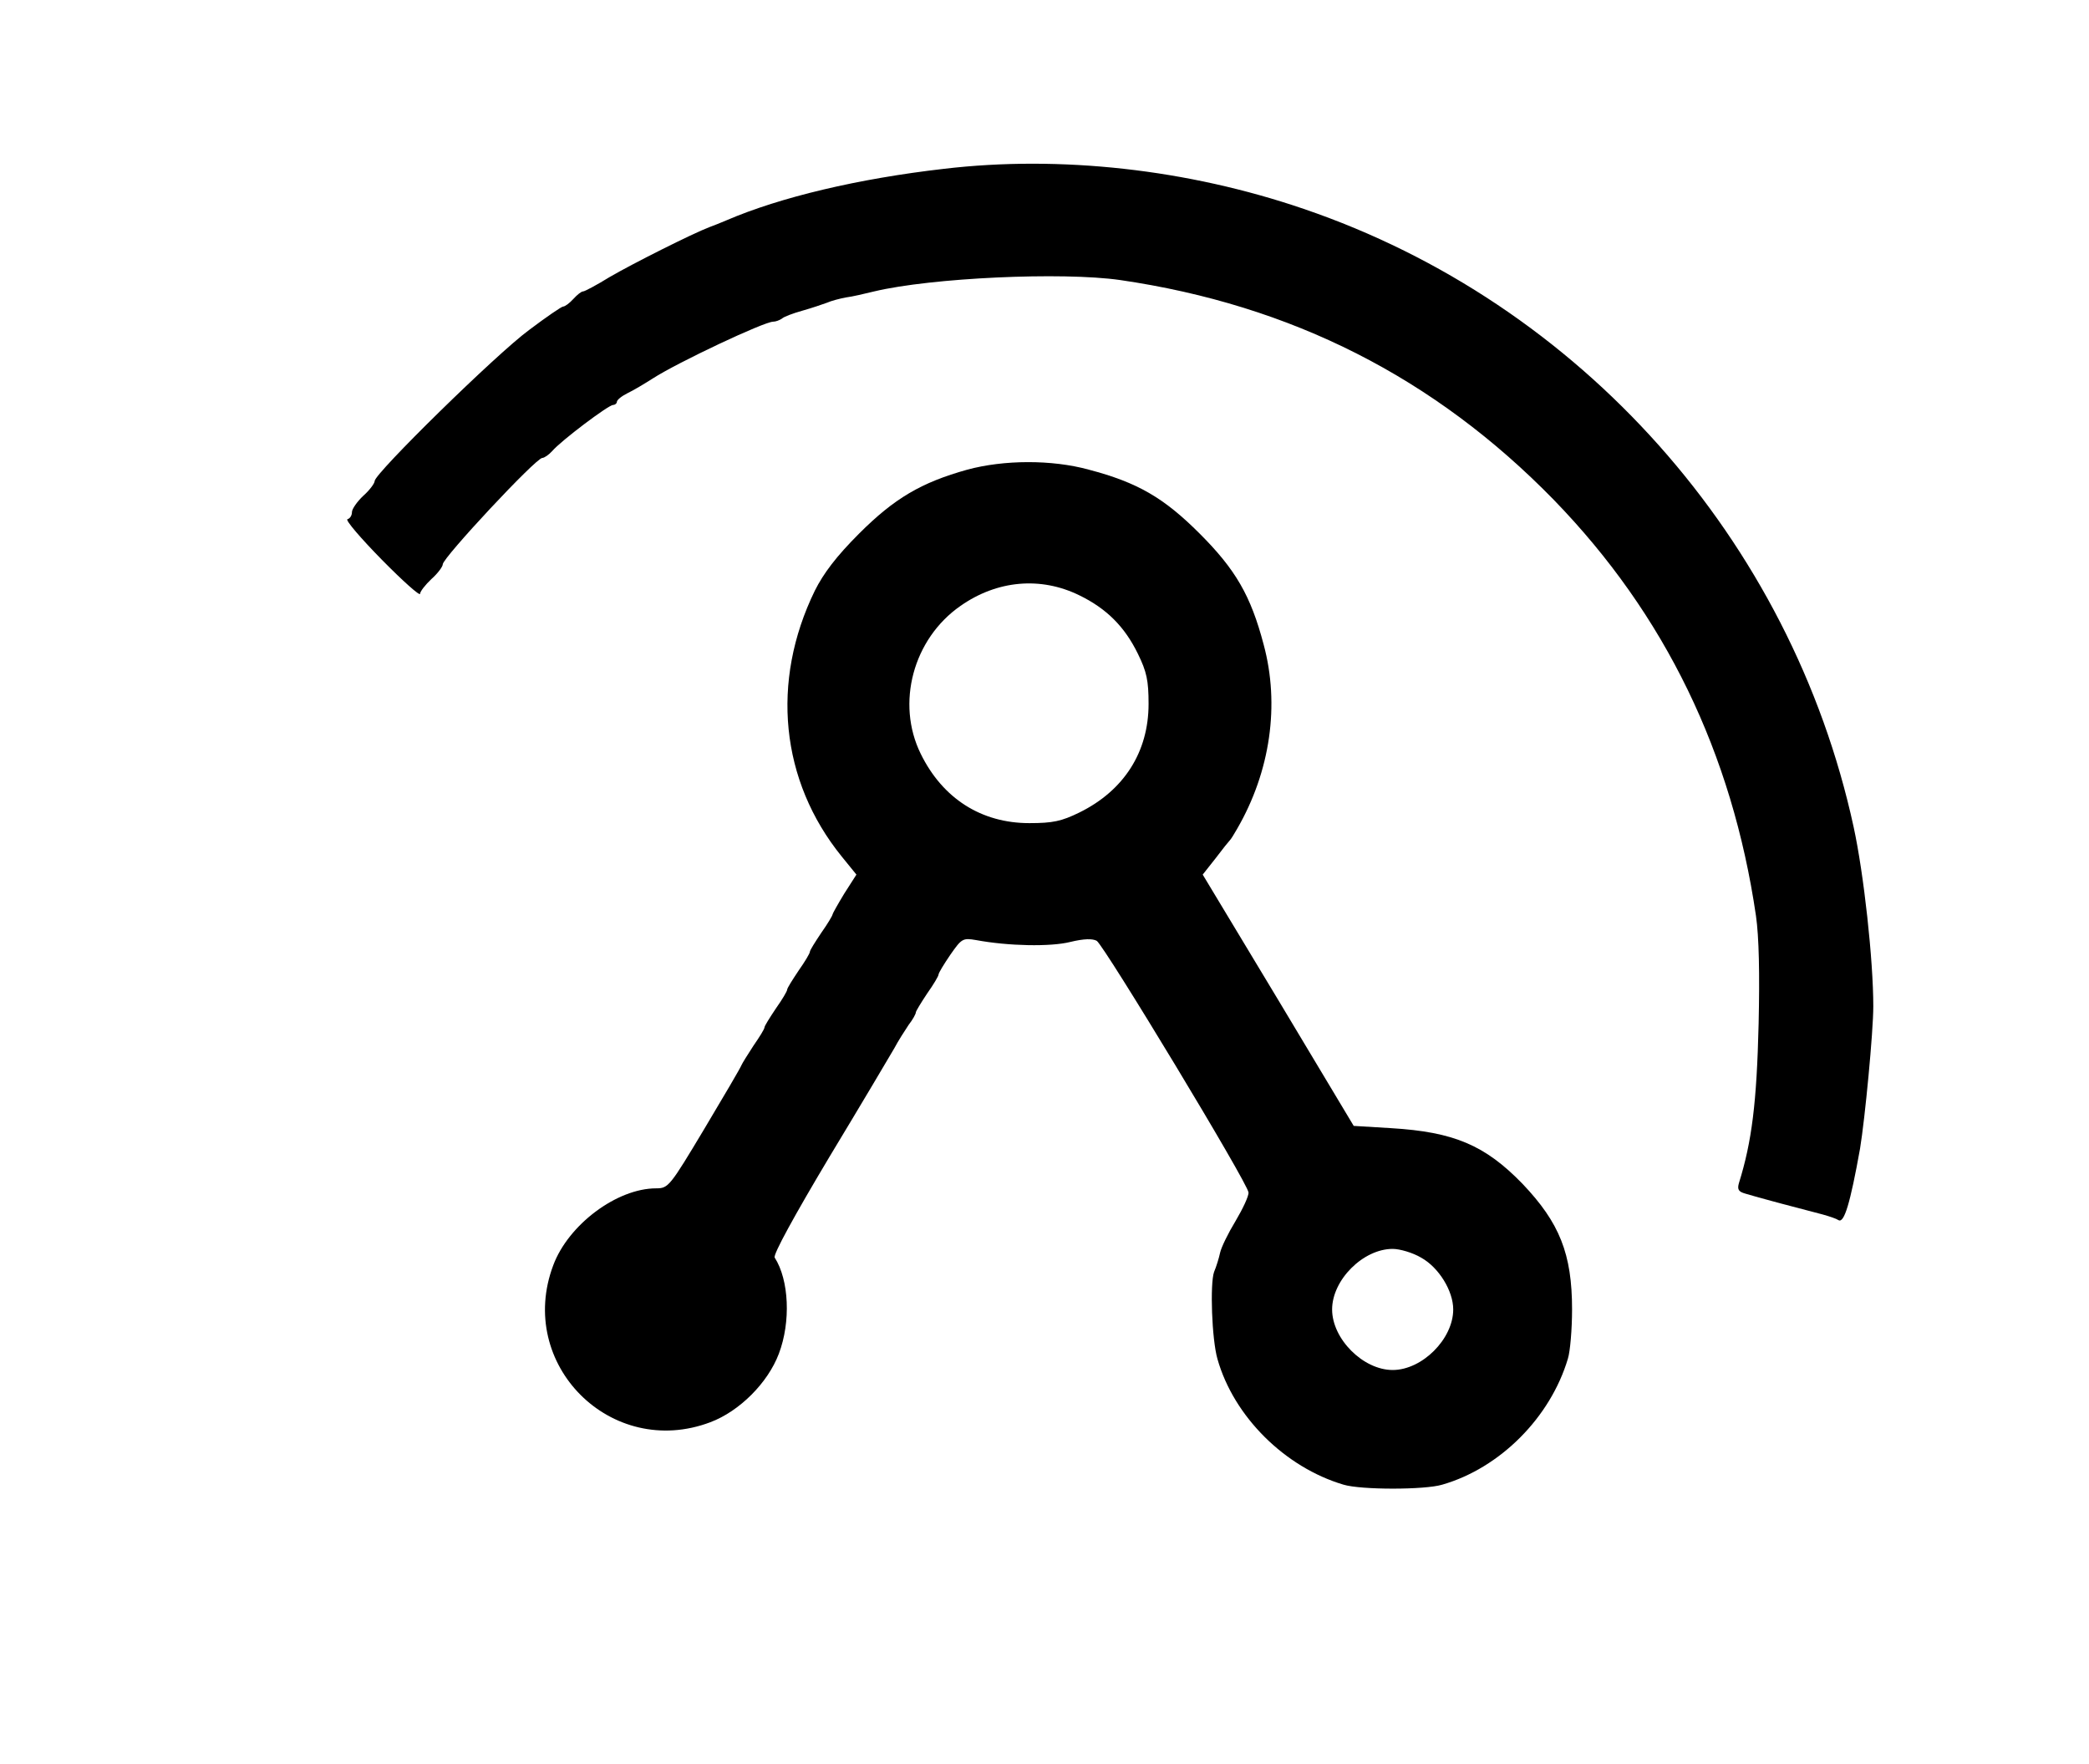 <?xml version="1.0" standalone="no"?>
<!DOCTYPE svg PUBLIC "-//W3C//DTD SVG 20010904//EN"
 "http://www.w3.org/TR/2001/REC-SVG-20010904/DTD/svg10.dtd">
<svg version="1.0" xmlns="http://www.w3.org/2000/svg"
 width="552pt" height="466pt" viewBox="0 0 552 466"
 preserveAspectRatio="xMidYMid meet">

<g transform="translate(0,466) scale(0.1,-0.1)"
fill="#000000" stroke="none">
<path d="M2495 4214 c-227 -26 -433 -75 -575 -136 -14 -6 -34 -14 -45 -18 -45
-17 -204 -97 -264 -132 -34 -21 -66 -38 -70 -38 -5 0 -16 -9 -26 -20 -10 -11
-22 -20 -27 -20 -4 0 -45 -28 -90 -62 -86 -63 -408 -379 -408 -399 0 -6 -13
-24 -30 -39 -16 -15 -30 -35 -30 -43 0 -9 -5 -17 -12 -19 -6 -2 35 -50 90
-106 56 -57 102 -98 102 -91 0 6 14 24 30 39 17 15 30 33 30 39 0 17 246 281
263 281 5 0 17 8 26 18 24 28 149 122 161 122 5 0 10 4 10 8 0 5 12 15 28 23
15 7 45 25 67 39 65 42 294 150 318 150 7 0 17 4 23 8 5 5 29 14 54 21 25 7
54 17 65 21 11 5 34 11 50 14 17 2 50 10 75 16 151 36 496 52 650 30 453 -66
831 -258 1146 -581 294 -303 471 -669 534 -1099 8 -56 10 -153 7 -285 -5 -209
-18 -312 -52 -421 -5 -17 -1 -23 17 -28 25 -8 153 -42 204 -55 18 -5 36 -11
42 -15 15 -9 31 44 57 189 13 79 35 308 35 376 0 122 -25 350 -52 474 -165
759 -722 1384 -1453 1633 -307 105 -643 142 -950 106z"/>
<path d="M2556 3419 c-122 -34 -193 -76 -286 -169 -60 -60 -94 -105 -117 -151
-117 -240 -91 -502 71 -702 l39 -48 -32 -50 c-17 -28 -31 -53 -31 -55 0 -3
-13 -25 -30 -49 -16 -24 -30 -46 -30 -50 0 -4 -13 -26 -30 -50 -16 -24 -30
-46 -30 -50 0 -4 -13 -26 -30 -50 -16 -24 -30 -46 -30 -50 0 -4 -13 -25 -29
-48 -15 -23 -30 -47 -32 -52 -2 -6 -46 -81 -98 -168 -91 -152 -95 -157 -127
-157 -104 0 -232 -96 -272 -203 -99 -262 153 -514 415 -415 77 29 152 104 181
181 32 84 27 195 -11 254 -5 7 52 111 144 265 84 139 161 269 172 288 10 19
28 47 38 62 11 14 19 29 19 33 0 3 14 26 30 50 17 24 30 46 30 50 0 4 14 27
31 52 30 43 33 45 68 39 86 -16 197 -18 249 -5 37 9 59 9 70 3 20 -13 401
-643 401 -665 1 -9 -15 -43 -34 -75 -20 -33 -38 -70 -41 -84 -3 -14 -10 -37
-16 -51 -11 -31 -6 -178 9 -230 43 -152 178 -286 333 -332 46 -14 215 -14 261
0 153 44 286 178 332 333 6 19 11 78 11 130 0 147 -33 229 -131 332 -99 102
-181 137 -347 147 l-99 6 -199 332 -200 332 34 43 c18 24 35 45 38 48 3 3 11
16 19 30 88 152 113 328 70 487 -34 129 -74 198 -169 293 -95 95 -164 135
-293 169 -98 27 -225 26 -321 0z m296 -332 c72 -35 120 -83 155 -155 23 -47
28 -70 28 -132 0 -127 -65 -229 -183 -287 -47 -23 -70 -28 -132 -28 -127 0
-229 65 -287 183 -66 134 -20 304 105 391 97 68 212 78 314 28z m903 -1750
c47 -26 85 -88 85 -137 0 -78 -82 -160 -160 -160 -78 0 -160 82 -160 160 0 78
82 160 160 160 19 0 53 -10 75 -23z"/>
</g>
</svg>
